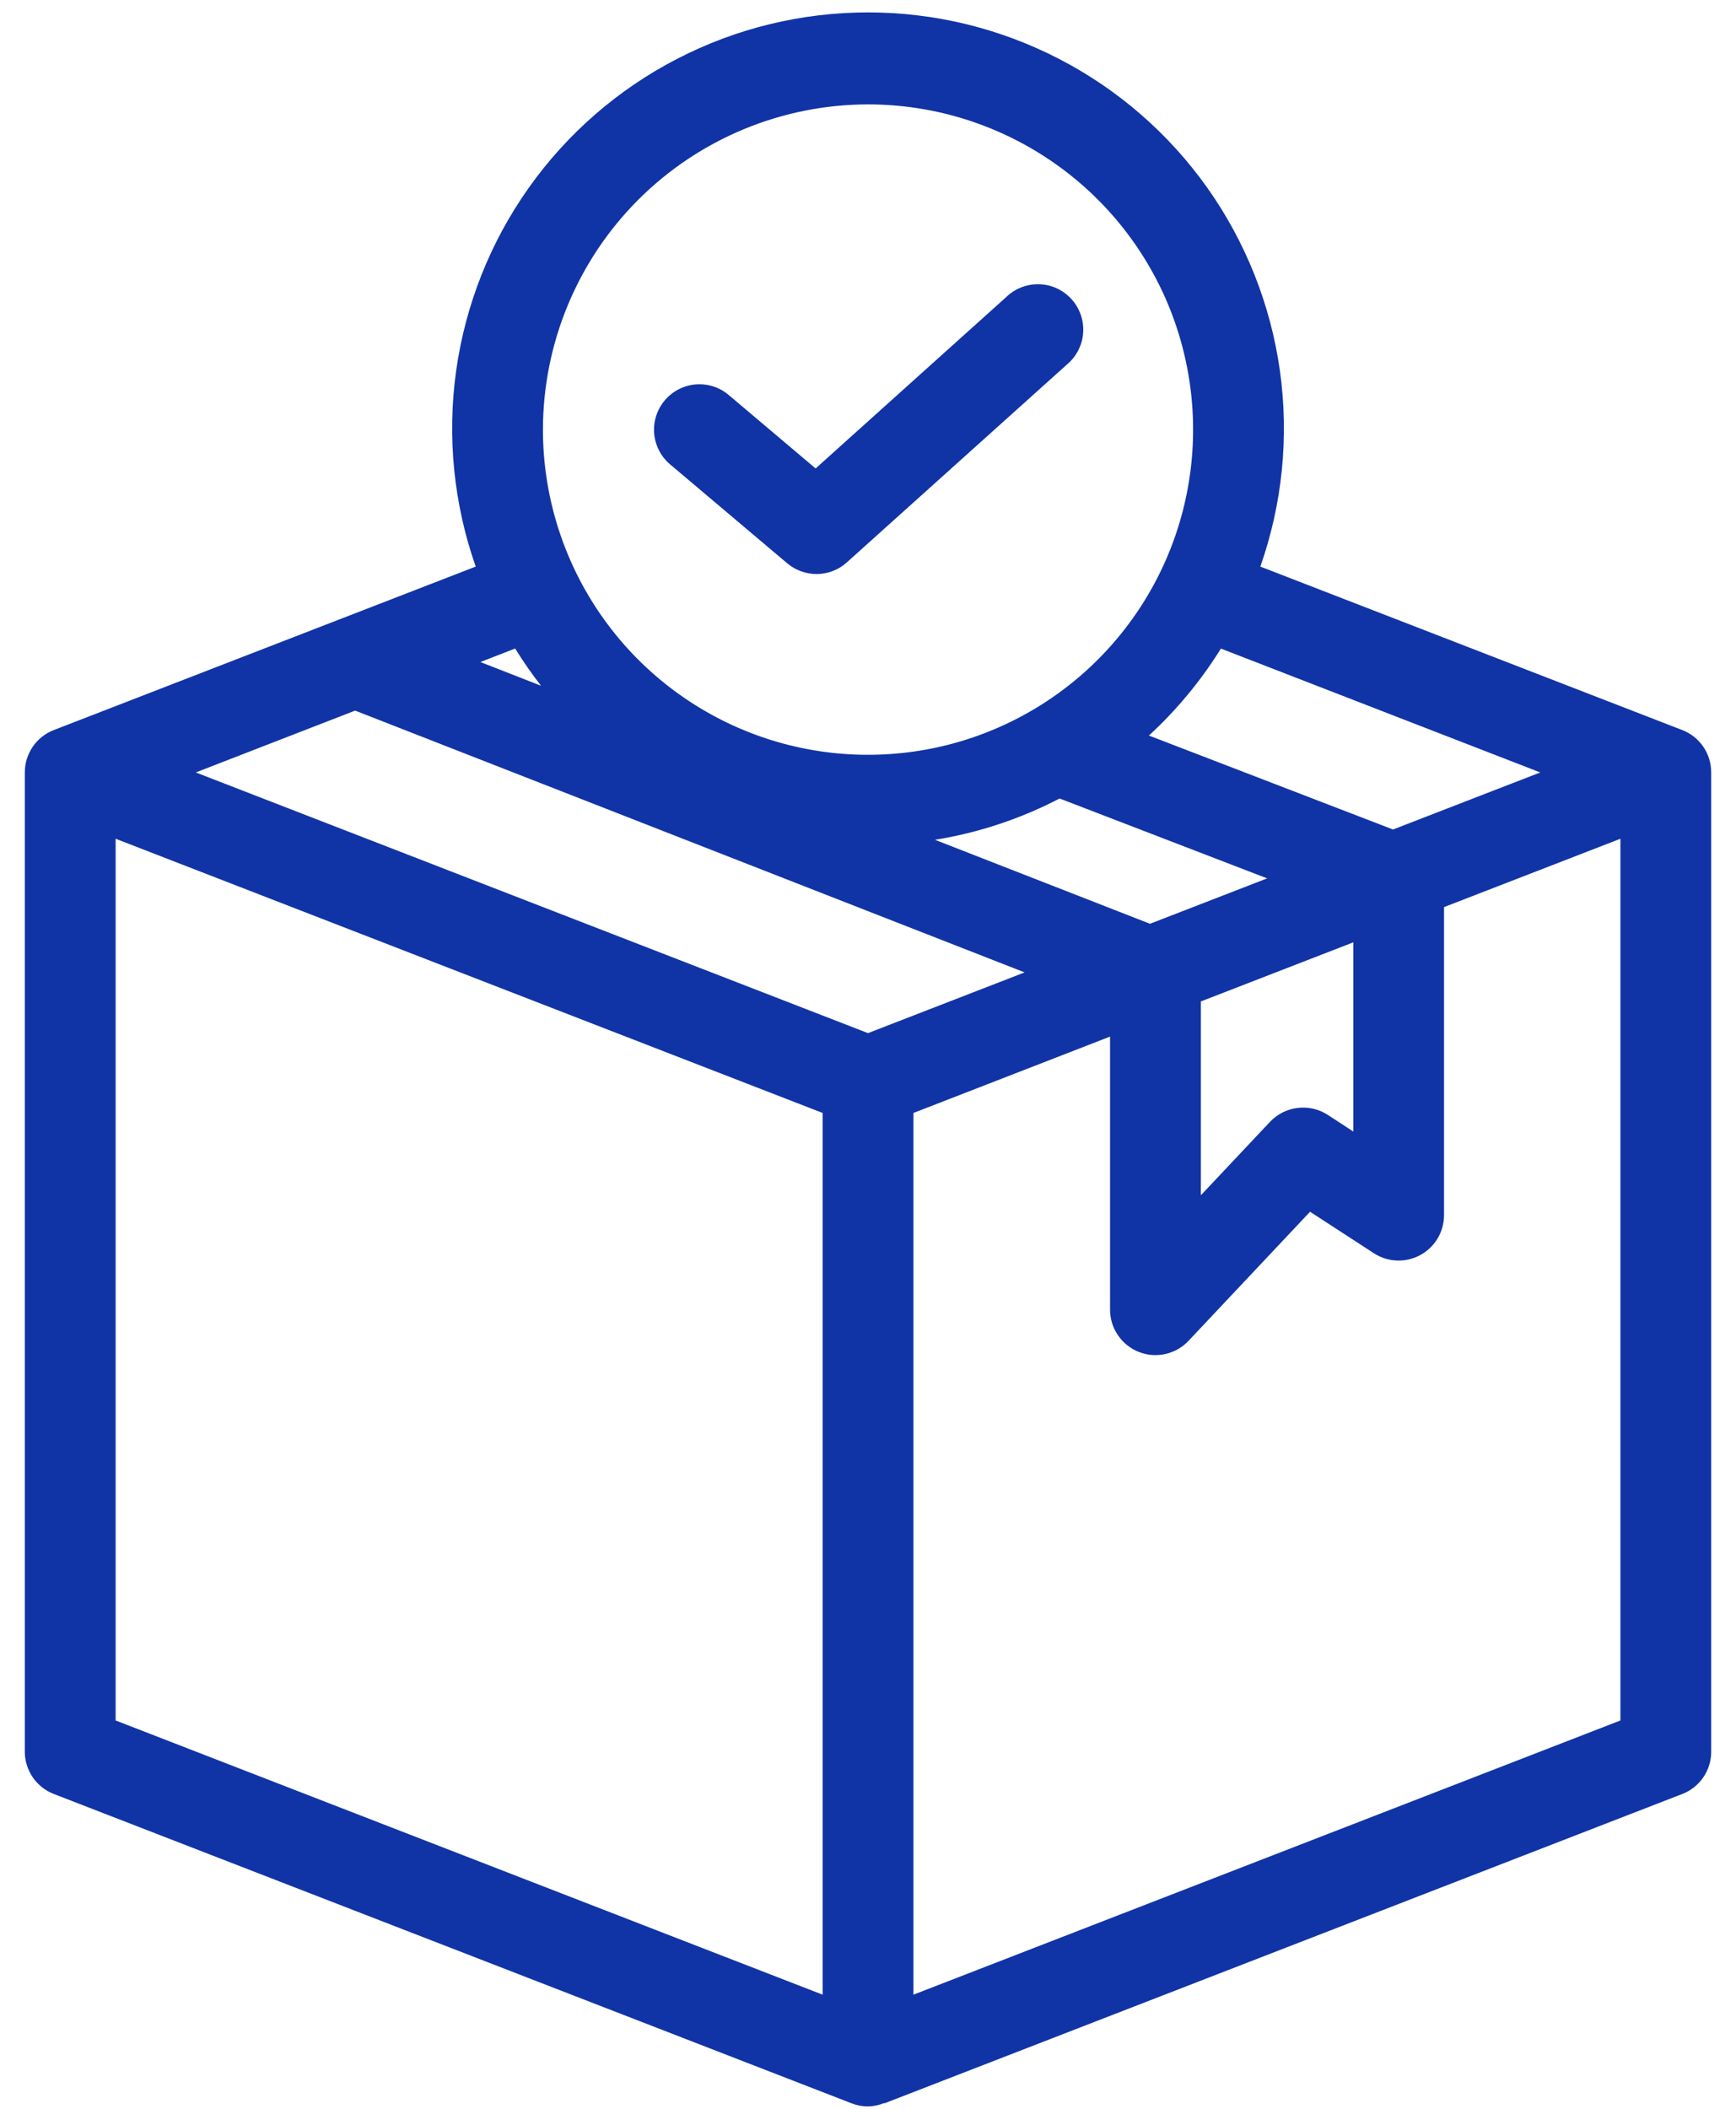 <svg width="28" height="34" viewBox="0 0 28 34" fill="none" xmlns="http://www.w3.org/2000/svg">
<path d="M27.134 11.771L20.328 9.135C20.684 8.123 20.792 7.041 20.644 5.979C20.495 4.917 20.094 3.906 19.475 3.031C18.855 2.156 18.034 1.442 17.082 0.95C16.129 0.457 15.073 0.2 14 0.2C12.928 0.2 11.871 0.457 10.919 0.95C9.966 1.442 9.146 2.156 8.526 3.031C7.906 3.906 7.506 4.917 7.357 5.979C7.209 7.041 7.317 8.123 7.673 9.135L0.867 11.771C0.729 11.825 0.611 11.918 0.528 12.04C0.445 12.162 0.4 12.306 0.4 12.454V28.241C0.4 28.389 0.445 28.533 0.528 28.655C0.612 28.777 0.73 28.871 0.868 28.924L13.736 33.912C13.82 33.945 13.91 33.962 14 33.962C14.09 33.96 14.179 33.941 14.261 33.907L14.265 33.912L27.134 28.924C27.272 28.871 27.39 28.777 27.473 28.655C27.556 28.533 27.601 28.389 27.6 28.241V12.454C27.6 12.306 27.556 12.162 27.473 12.04C27.39 11.918 27.272 11.825 27.134 11.771ZM24.843 12.454L22.468 13.374L18.531 11.859C18.979 11.447 19.37 10.975 19.692 10.457L24.843 12.454ZM17.09 12.874L20.438 14.162L18.548 14.894L15.08 13.54C15.782 13.427 16.46 13.202 17.09 12.874ZM19.369 16.146L21.828 15.193V18.244L21.417 17.976C21.273 17.882 21.101 17.842 20.93 17.863C20.76 17.883 20.602 17.962 20.484 18.087L19.369 19.271V16.146ZM14 1.683C15.037 1.683 16.051 1.991 16.913 2.567C17.776 3.143 18.448 3.962 18.845 4.92C19.241 5.878 19.345 6.932 19.143 7.949C18.941 8.967 18.441 9.901 17.708 10.634C16.975 11.367 16.04 11.867 15.023 12.069C14.006 12.271 12.952 12.168 11.994 11.771C11.036 11.374 10.217 10.702 9.641 9.84C9.065 8.977 8.757 7.964 8.757 6.926C8.759 5.536 9.312 4.204 10.294 3.221C11.277 2.238 12.61 1.685 14 1.683ZM8.728 11.057L7.748 10.674L8.309 10.456C8.437 10.664 8.577 10.865 8.728 11.058V11.057ZM5.728 11.457L16.526 15.678L14 16.657L3.158 12.454L5.728 11.457ZM1.865 27.739V13.523L13.268 17.944V32.16L1.865 27.739ZM14.733 32.16V17.944L17.904 16.713V21.116C17.904 21.263 17.948 21.406 18.031 21.527C18.113 21.649 18.23 21.742 18.367 21.797C18.453 21.831 18.544 21.849 18.637 21.848C18.736 21.848 18.835 21.828 18.927 21.788C19.019 21.749 19.101 21.691 19.17 21.618L21.13 19.537L22.161 20.207C22.271 20.278 22.399 20.319 22.53 20.323C22.662 20.329 22.792 20.298 22.908 20.235C23.023 20.173 23.12 20.08 23.187 19.967C23.255 19.854 23.29 19.725 23.291 19.593V14.625L26.136 13.523V27.739L14.733 32.16Z" fill="#1034A6"/>
<path d="M12.697 9.082C12.832 9.196 13.004 9.257 13.181 9.255C13.358 9.252 13.528 9.186 13.659 9.067L17.211 5.875C17.286 5.812 17.348 5.734 17.392 5.647C17.437 5.559 17.464 5.464 17.47 5.366C17.477 5.268 17.464 5.169 17.432 5.076C17.4 4.983 17.35 4.898 17.284 4.825C17.218 4.752 17.139 4.693 17.05 4.651C16.961 4.609 16.864 4.586 16.766 4.583C16.668 4.579 16.57 4.596 16.478 4.631C16.386 4.666 16.302 4.719 16.232 4.787L13.155 7.553L11.754 6.369C11.606 6.243 11.414 6.182 11.22 6.198C11.027 6.214 10.847 6.307 10.722 6.455C10.597 6.603 10.535 6.796 10.551 6.989C10.568 7.183 10.66 7.362 10.808 7.487L12.697 9.082Z" fill="#1034A6"/>
</svg>
